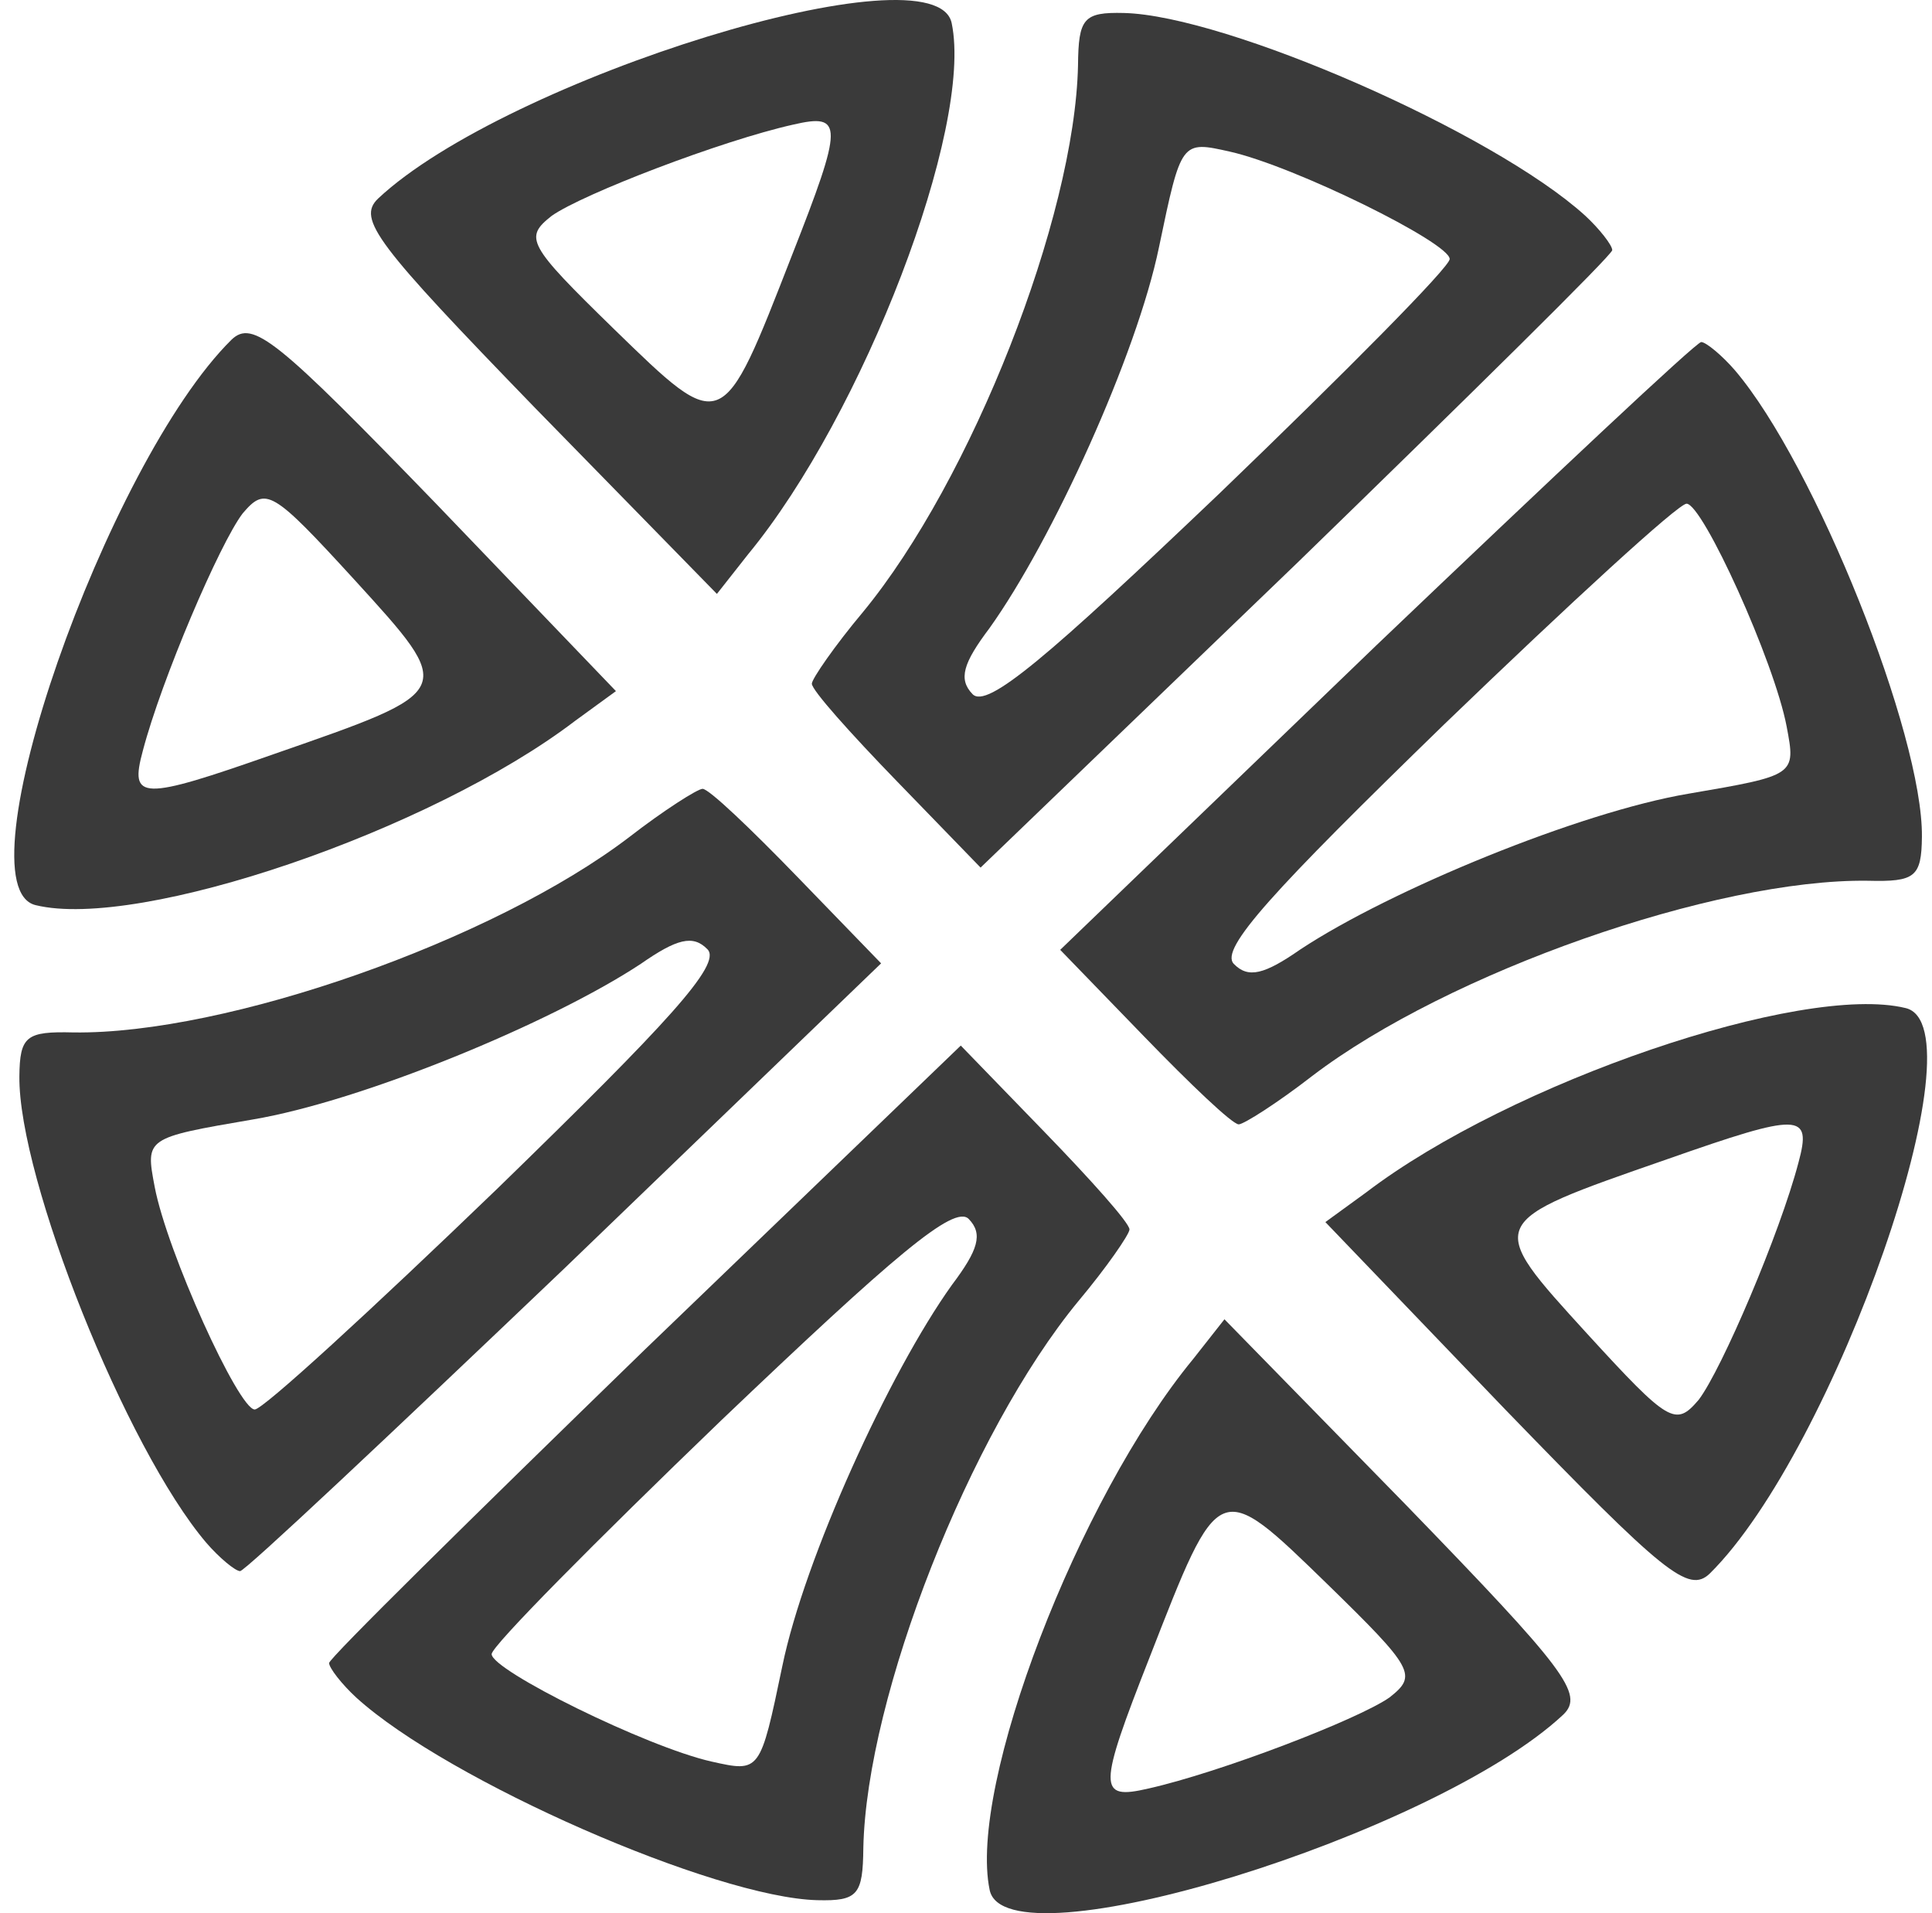 <svg width="101" height="100" viewBox="0 0 101 100" fill="none" xmlns="http://www.w3.org/2000/svg">
<path d="M18.631 88.736C23.427 93.087 37.378 99.187 42.727 99.32C44.85 99.373 45.108 99.04 45.133 96.587C45.298 88.635 50.702 74.889 56.377 68.006C57.838 66.264 59.044 64.517 59.047 64.263C59.05 63.925 57.035 61.675 54.597 59.16L50.227 54.651L33.676 70.575C24.67 79.323 17.208 86.67 17.205 86.924C17.203 87.178 17.873 88.04 18.631 88.736ZM37.715 74.229C46.719 65.65 49.889 62.936 50.645 63.717C51.401 64.497 51.138 65.337 49.761 67.165C46.488 71.738 42.058 81.446 40.897 87.088C39.737 92.644 39.737 92.644 37.195 92.074C33.806 91.313 25.694 87.303 25.702 86.457C25.707 86.034 31.112 80.582 37.715 74.229Z" fill="#3A3A3A"/>
<path d="M51.736 98.782C52.544 102.864 75.034 95.889 81.722 89.623C82.837 88.55 81.831 87.256 73.51 78.671L64.011 68.957L62.377 71.033C56.358 78.331 50.602 93.338 51.736 98.782ZM60.096 86.633C63.758 77.245 63.673 77.243 69.392 82.801C73.933 87.23 74.099 87.572 72.644 88.721C71.019 89.866 63.772 92.648 60.027 93.486C57.388 94.098 57.394 93.506 60.096 86.633Z" fill="#3A3A3A"/>
<path d="M90.703 19.361C94.897 24.292 100.527 38.402 100.473 43.735C100.452 45.851 100.11 46.097 97.649 46.036C89.671 45.923 75.7 50.827 68.6 56.239C66.804 57.634 65.01 58.775 64.755 58.769C64.416 58.76 62.23 56.674 59.793 54.158L55.425 49.647L71.968 33.715C81.054 25.049 88.681 17.872 88.936 17.878C89.19 17.884 90.032 18.583 90.703 19.361ZM75.492 37.867C66.576 46.536 63.744 49.599 64.5 50.38C65.256 51.161 66.107 50.928 67.988 49.62C72.688 46.518 82.576 42.445 88.273 41.485C93.885 40.524 93.885 40.524 93.401 37.972C92.756 34.569 89.02 26.348 88.171 26.327C87.747 26.316 82.092 31.51 75.492 37.867Z" fill="#3A3A3A"/>
<path d="M99.619 52.69C103.684 53.637 95.906 75.798 89.389 82.241C88.275 83.314 87.012 82.267 78.695 73.678L69.287 63.877L71.425 62.322C78.953 56.581 94.2 51.37 99.619 52.69ZM87.146 60.594C77.605 63.914 77.606 63.829 82.979 69.72C87.261 74.398 87.599 74.576 88.802 73.167C90.006 71.588 93.049 64.466 94.02 60.764C94.725 58.157 94.131 58.142 87.146 60.594Z" fill="#3A3A3A"/>
<path d="M10.784 80.638C6.589 75.708 0.959 61.597 1.013 56.265C1.034 54.148 1.376 53.903 3.837 53.964C11.816 54.077 25.786 49.173 32.886 43.761C34.683 42.366 36.477 41.225 36.732 41.231C37.071 41.239 39.257 43.326 41.693 45.842L46.062 50.353L29.518 66.285C20.433 74.95 12.806 82.128 12.551 82.121C12.296 82.115 11.455 81.417 10.784 80.638ZM25.995 62.133C34.91 53.463 37.742 50.401 36.986 49.62C36.23 48.839 35.379 49.072 33.498 50.38C28.799 53.481 18.911 57.555 13.214 58.514C7.602 59.476 7.602 59.476 8.085 62.028C8.73 65.431 12.467 73.652 13.315 73.673C13.74 73.684 19.395 68.489 25.995 62.133Z" fill="#3A3A3A"/>
<path d="M1.869 47.312C-2.196 46.364 5.582 24.203 12.098 17.76C13.213 16.687 14.475 17.735 22.792 26.323L32.2 36.124L30.063 37.68C22.535 43.42 7.288 48.631 1.869 47.312ZM14.341 39.407C23.882 36.087 23.881 36.172 18.508 30.281C14.226 25.603 13.888 25.425 12.686 26.835C11.481 28.414 8.439 35.536 7.468 39.237C6.762 41.844 7.356 41.859 14.341 39.407Z" fill="#3A3A3A"/>
<path d="M82.858 11.262C78.061 6.912 64.11 0.811 58.761 0.679C56.639 0.626 56.38 0.958 56.356 3.412C56.19 11.363 50.786 25.109 45.112 31.993C43.651 33.734 42.444 35.481 42.441 35.735C42.438 36.074 44.453 38.324 46.891 40.839L51.262 45.348L67.813 29.424C76.818 20.676 84.281 13.329 84.284 13.075C84.286 12.821 83.615 11.958 82.858 11.262ZM63.773 25.769C54.77 34.348 51.6 37.062 50.843 36.282C50.087 35.502 50.35 34.662 51.727 32.834C55.001 28.26 59.43 18.553 60.591 12.911C61.751 7.354 61.751 7.354 64.293 7.925C67.682 8.686 75.795 12.695 75.786 13.541C75.782 13.964 70.376 19.416 63.773 25.769Z" fill="#3A3A3A"/>
<path d="M49.753 1.218C48.945 -2.864 26.454 4.111 19.767 10.377C18.652 11.45 19.658 12.744 27.979 21.329L37.478 31.043L39.112 28.968C45.131 21.669 50.887 6.663 49.753 1.218ZM41.393 13.367C37.731 22.755 37.816 22.758 32.097 17.199C27.556 12.771 27.39 12.428 28.845 11.279C30.47 10.135 37.717 7.352 41.462 6.514C44.101 5.902 44.095 6.494 41.393 13.367Z" fill="#3A3A3A"/>
</svg>
